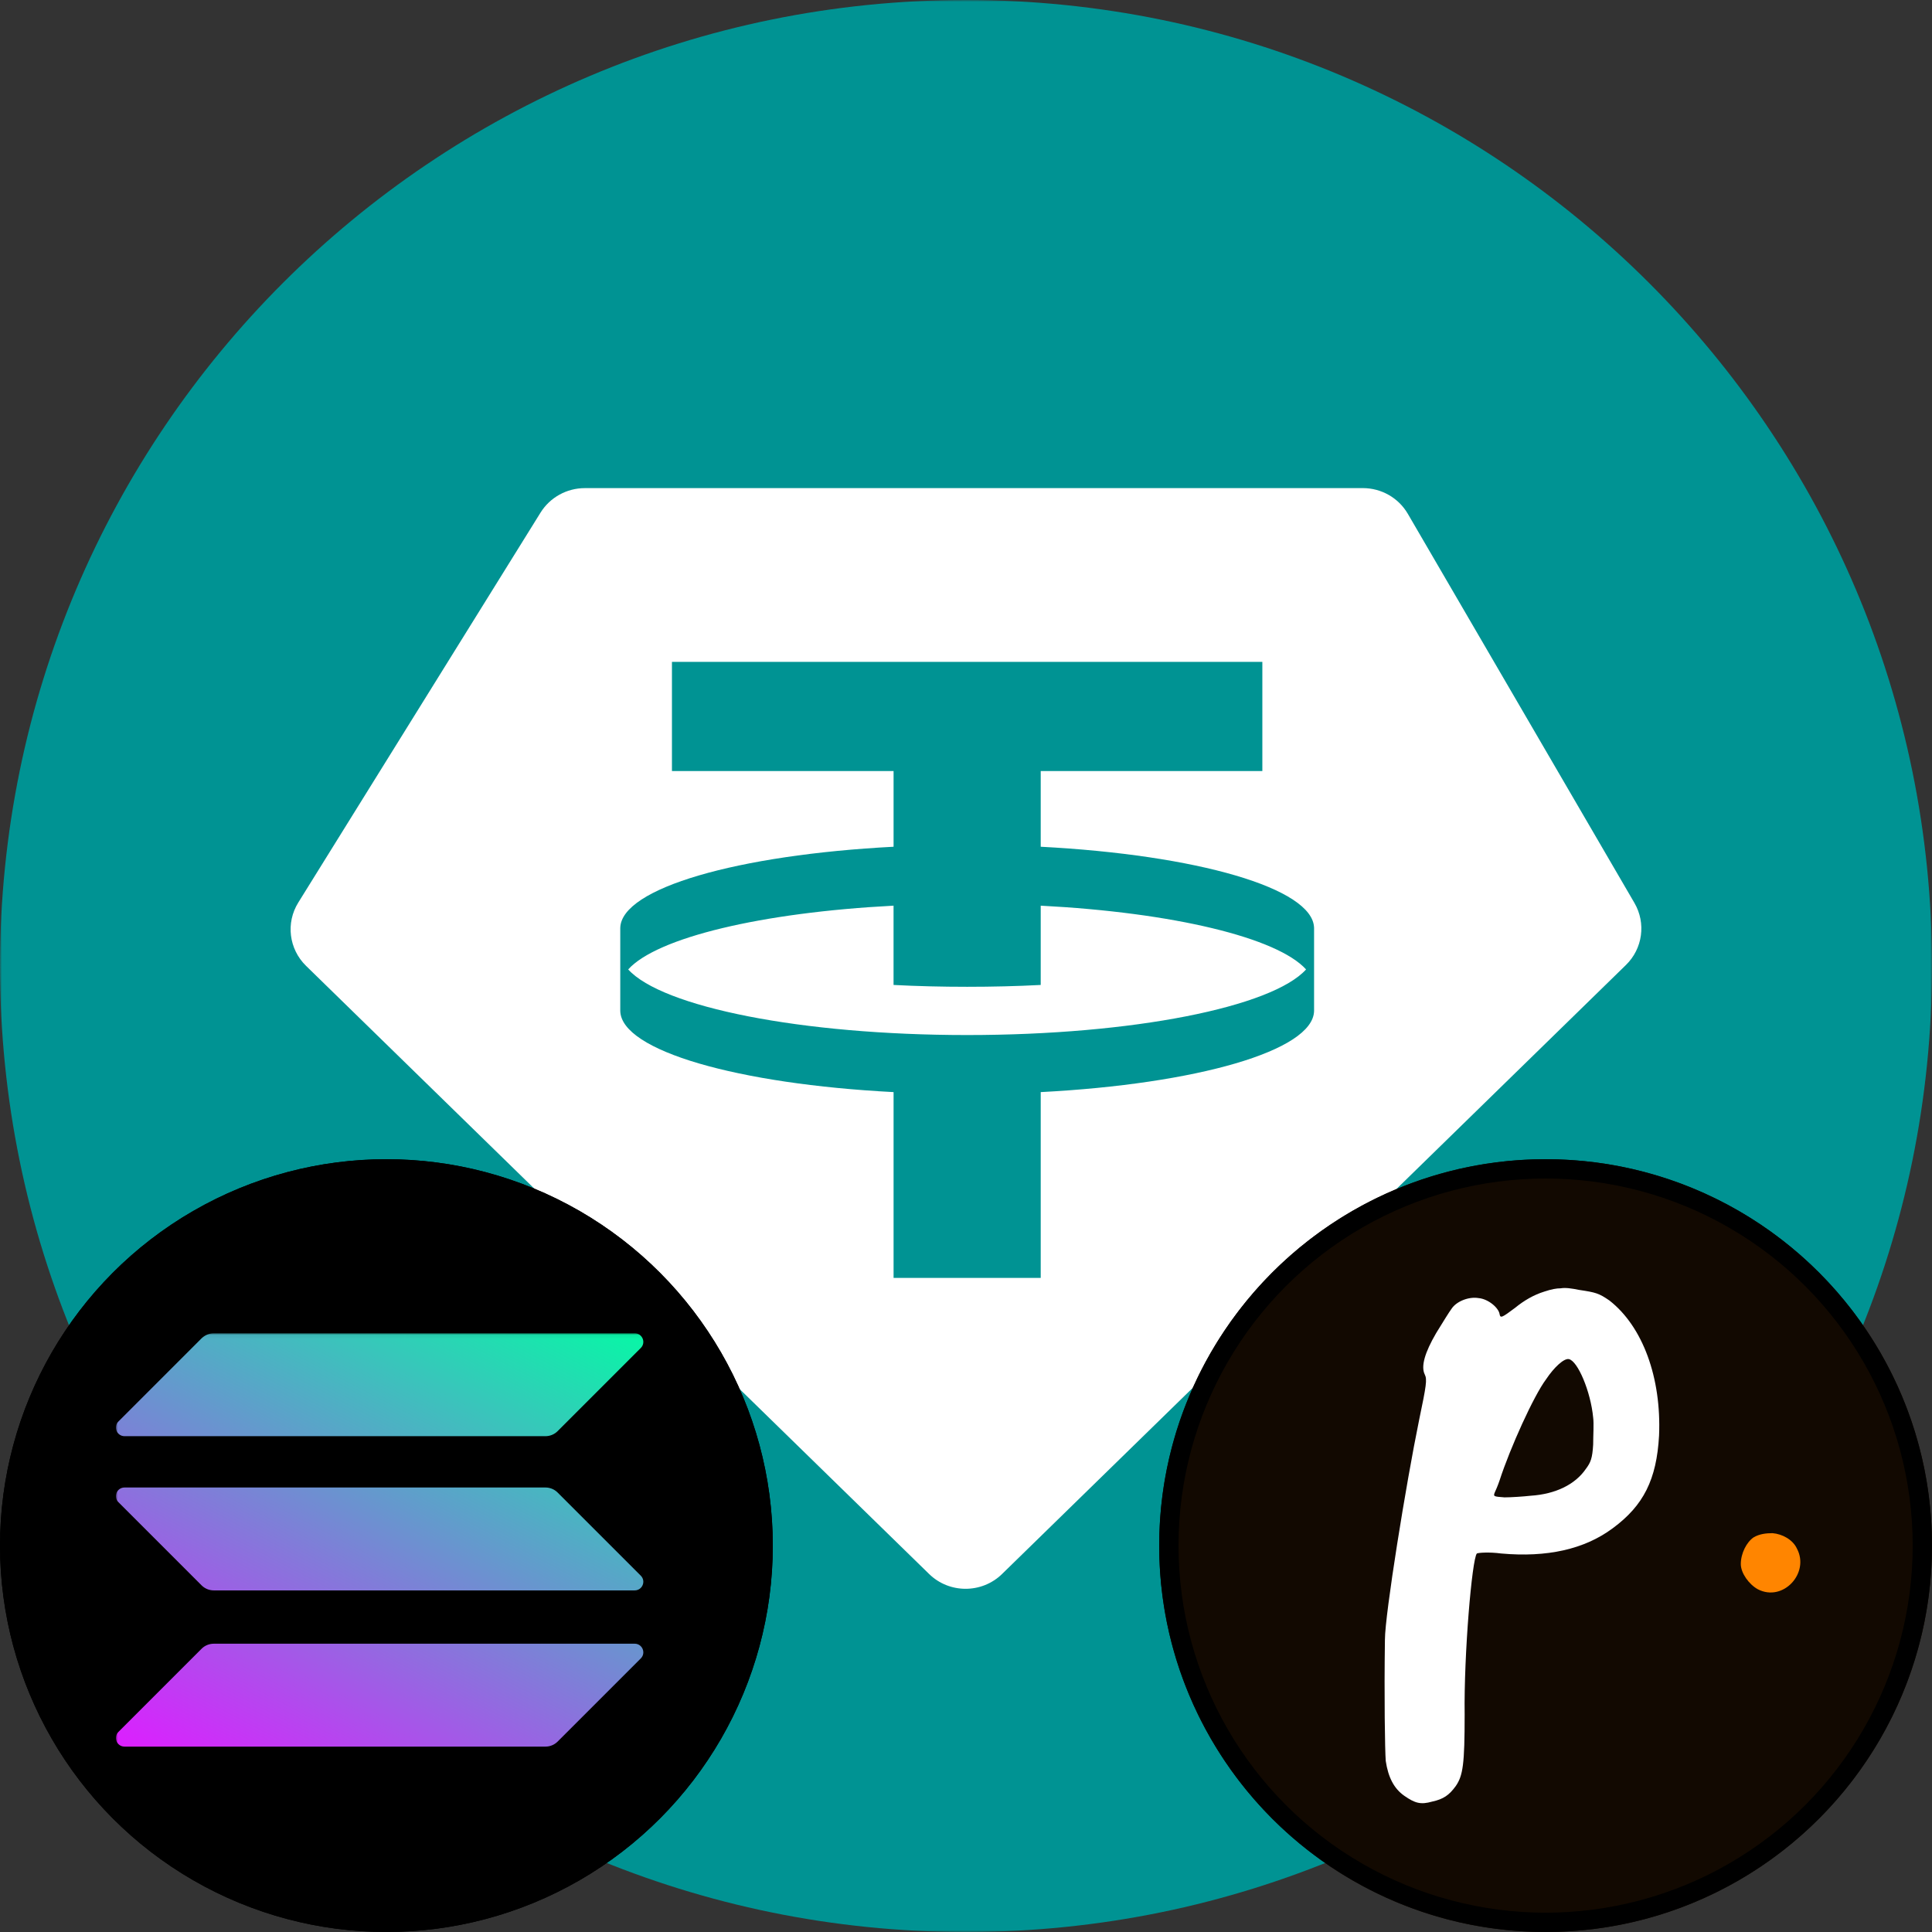 <svg width="500" height="500" viewBox="0 0 500 500" fill="none" xmlns="http://www.w3.org/2000/svg">
<rect x="0" y="0" width="500" height="500" fill="#333333" stroke="none"/>
<mask id="mask0_1057_1359" style="mask-type:alpha" maskUnits="userSpaceOnUse" x="0" y="0" width="500" height="500">
<rect width="500" height="500" fill="#D9D9D9"/>
</mask>
<g mask="url(#mask0_1057_1359)">
<g clip-path="url(#clip0_1057_1359)">
<path d="M250 500C388.071 500 500 388.071 500 250C500 111.929 388.071 0 250 0C111.929 0 0 111.929 0 250C0 388.071 111.929 500 250 500Z" fill="#009393"/>
<path fill-rule="evenodd" clip-rule="evenodd" d="M250.306 267.869C293.3 267.869 329.231 260.6 338.012 250.887C330.556 242.65 303.587 236.162 269.337 234.387V254.906C263.206 255.225 256.831 255.381 250.3 255.381C243.769 255.381 237.394 255.225 231.25 254.906V234.387C197.012 236.162 170.031 242.65 162.575 250.887C171.369 260.6 207.306 267.869 250.3 267.869H250.306ZM326.694 171.287V199.544H269.337V219.137C309.625 221.231 339.856 229.844 340.081 240.15V261.637C339.856 271.944 309.625 280.537 269.337 282.637V330.725H231.256V282.637C190.969 280.544 160.75 271.944 160.525 261.637V240.15C160.75 229.844 190.969 221.231 231.256 219.137V199.544H173.9V171.287H326.7H326.694ZM151.344 126.319H352.694C357.506 126.319 361.937 128.85 364.337 132.962L422.994 233.687C426.031 238.912 425.131 245.506 420.794 249.737L259.331 407.35C254.094 412.456 245.681 412.456 240.456 407.35L79.194 249.95C74.762 245.612 73.925 238.831 77.194 233.581L139.9 132.65C142.344 128.725 146.681 126.325 151.35 126.325L151.344 126.319Z" fill="white"/>
</g>
</g>
<g clip-path="url(#clip1_1057_1359)">
<path d="M500 400C500 344.772 455.228 300 400 300C344.772 300 300 344.772 300 400C300 455.228 344.772 500 400 500C455.228 500 500 455.228 500 400Z" fill="#120901"/>
<path d="M458.729 396.781C457.045 396.781 455.361 396.991 453.887 397.833C451.993 399.096 450.519 402.043 450.519 404.78C450.519 407.096 452.624 410.043 454.94 411.306C461.466 414.674 468.413 407.096 465.044 400.78C463.992 398.464 461.255 396.991 458.729 396.781Z" fill="#FF8500"/>
<path d="M405.996 351.731C408.311 352.152 411.68 360.151 412.311 366.888C412.522 368.361 412.311 371.519 412.311 373.835C412.101 377.414 411.68 378.466 410.417 380.151C407.68 384.151 402.627 386.677 396.101 387.098C394.207 387.308 391.049 387.519 389.365 387.519C386.628 387.308 386.417 387.308 386.839 386.256C387.049 385.834 387.681 384.361 388.102 383.098C390.838 374.677 396.943 361.204 400.101 356.994C402.206 353.836 404.732 351.52 405.996 351.731ZM403.891 333.415C402.838 333.415 401.575 333.626 399.68 334.258C396.943 335.1 394.417 336.573 392.101 338.468C388.733 340.994 388.312 341.205 388.102 340.152C387.891 338.468 385.154 336.152 382.628 335.942C380.102 335.521 376.944 336.784 375.681 338.678C375.049 339.52 373.366 342.257 371.681 344.994C368.734 350.046 367.681 353.625 368.734 355.73C369.366 356.994 369.155 358.467 367.26 367.519C363.892 383.94 358.418 417.833 358.418 424.359C358.208 439.096 358.418 452.99 358.629 455.727C359.261 459.937 360.734 462.884 363.471 464.779C366.207 466.674 367.681 467.094 370.629 466.253C373.576 465.621 375.049 464.569 376.734 462.253C378.628 459.516 379.049 456.569 379.049 443.727C378.839 428.149 380.944 403.518 382.207 402.044C382.628 401.834 385.365 401.623 388.522 402.044C400.312 403.097 409.996 400.992 417.364 395.518C425.364 389.624 428.732 382.888 429.363 371.519C429.995 356.572 425.153 343.31 416.522 336.573C413.785 334.679 412.943 334.468 408.732 333.836C406.627 333.415 405.154 333.205 403.891 333.415Z" fill="white"/>
</g>
<circle cx="400" cy="400" r="97.5" stroke="black" stroke-width="5"/>
<circle cx="100" cy="400" r="97.5" fill="black" stroke="black" stroke-width="5"/>
<g clip-path="url(#clip2_1057_1359)">
<mask id="mask1_1057_1359" style="mask-type:luminance" maskUnits="userSpaceOnUse" x="30" y="345" width="140" height="110">
<path d="M170 345.05H30V454.776H170V345.05Z" fill="white"/>
</mask>
<g mask="url(#mask1_1057_1359)">
<path d="M52.17 426.694C52.994 425.871 54.126 425.39 55.327 425.39H164.256C166.246 425.39 167.241 427.793 165.834 429.2L144.316 450.718C143.493 451.541 142.36 452.022 141.159 452.022H32.231C30.24 452.022 29.245 449.619 30.652 448.212L52.17 426.694Z" fill="url(#paint0_linear_1057_1359)"/>
<path d="M52.17 346.354C53.028 345.531 54.161 345.05 55.327 345.05H164.256C166.246 345.05 167.241 347.452 165.834 348.859L144.316 370.377C143.493 371.201 142.36 371.682 141.159 371.682H32.231C30.24 371.682 29.245 369.279 30.652 367.872L52.17 346.354Z" fill="url(#paint1_linear_1057_1359)"/>
<path d="M144.316 386.267C143.493 385.443 142.36 384.963 141.159 384.963H32.231C30.24 384.963 29.245 387.365 30.652 388.772L52.17 410.29C52.994 411.114 54.126 411.594 55.327 411.594H164.256C166.246 411.594 167.241 409.192 165.834 407.785L144.316 386.267Z" fill="url(#paint2_linear_1057_1359)"/>
</g>
</g>
<circle cx="100" cy="400" r="97.5" stroke="black" stroke-width="5"/>
<defs>
<linearGradient id="paint0_linear_1057_1359" x1="153.85" y1="332.196" x2="78.463" y2="476.592" gradientUnits="userSpaceOnUse">
<stop stop-color="#00FFA3"/>
<stop offset="1" stop-color="#DC1FFF"/>
</linearGradient>
<linearGradient id="paint1_linear_1057_1359" x1="120.886" y1="314.986" x2="45.499" y2="459.382" gradientUnits="userSpaceOnUse">
<stop stop-color="#00FFA3"/>
<stop offset="1" stop-color="#DC1FFF"/>
</linearGradient>
<linearGradient id="paint2_linear_1057_1359" x1="137.263" y1="323.536" x2="61.876" y2="467.933" gradientUnits="userSpaceOnUse">
<stop stop-color="#00FFA3"/>
<stop offset="1" stop-color="#DC1FFF"/>
</linearGradient>
<clipPath id="clip0_1057_1359">
<rect width="500" height="500" fill="white"/>
</clipPath>
<clipPath id="clip1_1057_1359">
<rect width="200" height="200" fill="white" transform="translate(300 300)"/>
</clipPath>
<clipPath id="clip2_1057_1359">
<rect width="140" height="140" fill="white" transform="translate(30 330)"/>
</clipPath>
</defs>
</svg>
